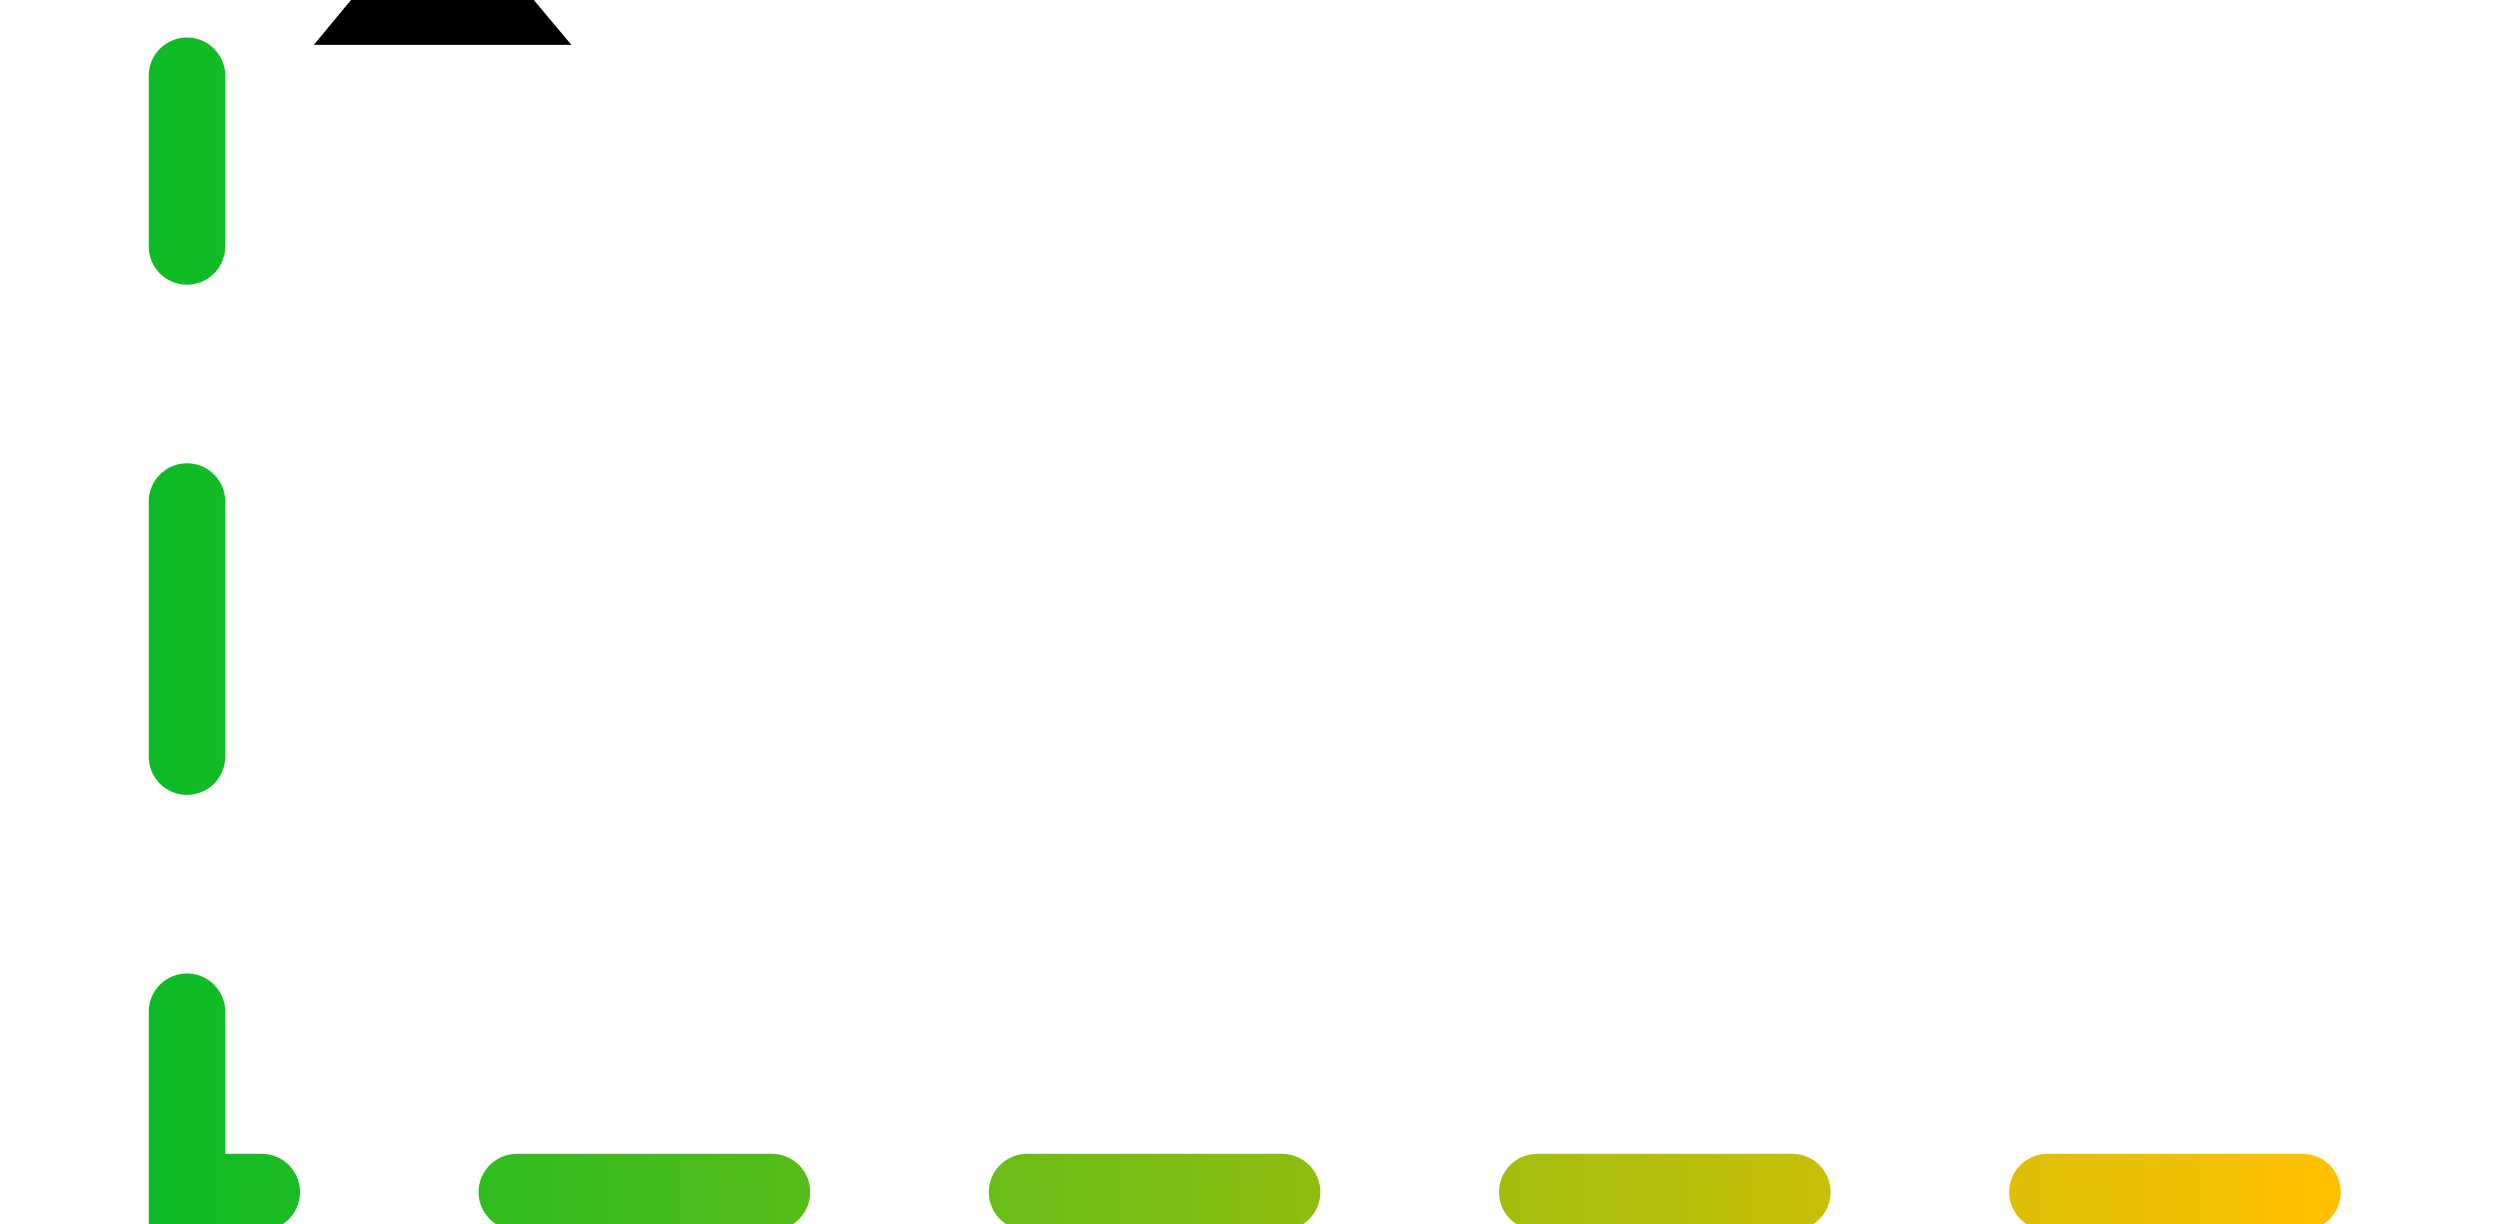 <?xml version="1.0" encoding="utf-8"?>
<svg version="1.1" id="home_solar_img" xmlns="http://www.w3.org/2000/svg" xmlns:xlink="http://www.w3.org/1999/xlink" x="0px" y="0px"
viewBox="0 0 98 48" style="enable-background:new 0 0 92 45.98;" xml:space="preserve">
<style type="text/css">
	.st0_htos {
		animation: colorchange9 4s linear infinite;
		transform: scale(2);
	}
	.st1_htos {
		fill:none;
		stroke:url(#패스_4_1_);
		stroke-linecap:round;
		stroke-width: 3px;		
		stroke-dasharray: 10;
		stroke-dashoffset: 0;
		animation:dash9 10s linear infinite;
	}
	.triangle_htos {
		transform: rotate(90deg);
		offset: path('M3.33,12.97V46.73H90.26');
		animation: moveto9 4s linear infinite;
	}
	@keyframes moveto9 {
		from {
			stroke: #02BB27;
			offset-distance: 0%;
		}
		to {
			stroke: #FFC000;
			offset-distance: 100%;
		}
	}
	@keyframes colorchange9 {
		from {
			fill: #02BB27;
		}
		to {
			fill: #FFC000;
		}
	}
	
	@keyframes dash9 {
		to {
			stroke-dashoffset: 400;
		}
	}
</style>
<linearGradient id="패스_363_1_" gradientUnits="userSpaceOnUse" x1="111.943" y1="-129.091" x2="113.505" y2="-132.722" gradientTransform="matrix(5.053 0 0 -3.032 -379.053 -131.497)">
	<stop  offset="0" style="stop-color:#02BB27"/>
	<stop  offset="1" style="stop-color:#FFC000"/>
</linearGradient>
<linearGradient id="패스_4_1_" gradientUnits="userSpaceOnUse" x1="2.831" y1="24.748" x2="90.756" y2="24.748">
	<stop  offset="0" style="stop-color:#02BB27"/>
	<stop  offset="1" style="stop-color:#FFC000"/>
</linearGradient>
<path id="패스_4" class="st1_htos" d="M90.26,46.73H7.33V2.97"/>
<g class="wrapper" style="transform: translate(10.7px, -6.8px);">
<g class="triangle_htos">
<path id="패스_363" class="st0_htos" d="M3.31,1.25L0.8,4.28h5.05L3.31,1.25z"/>
</g>
</g>
</svg>